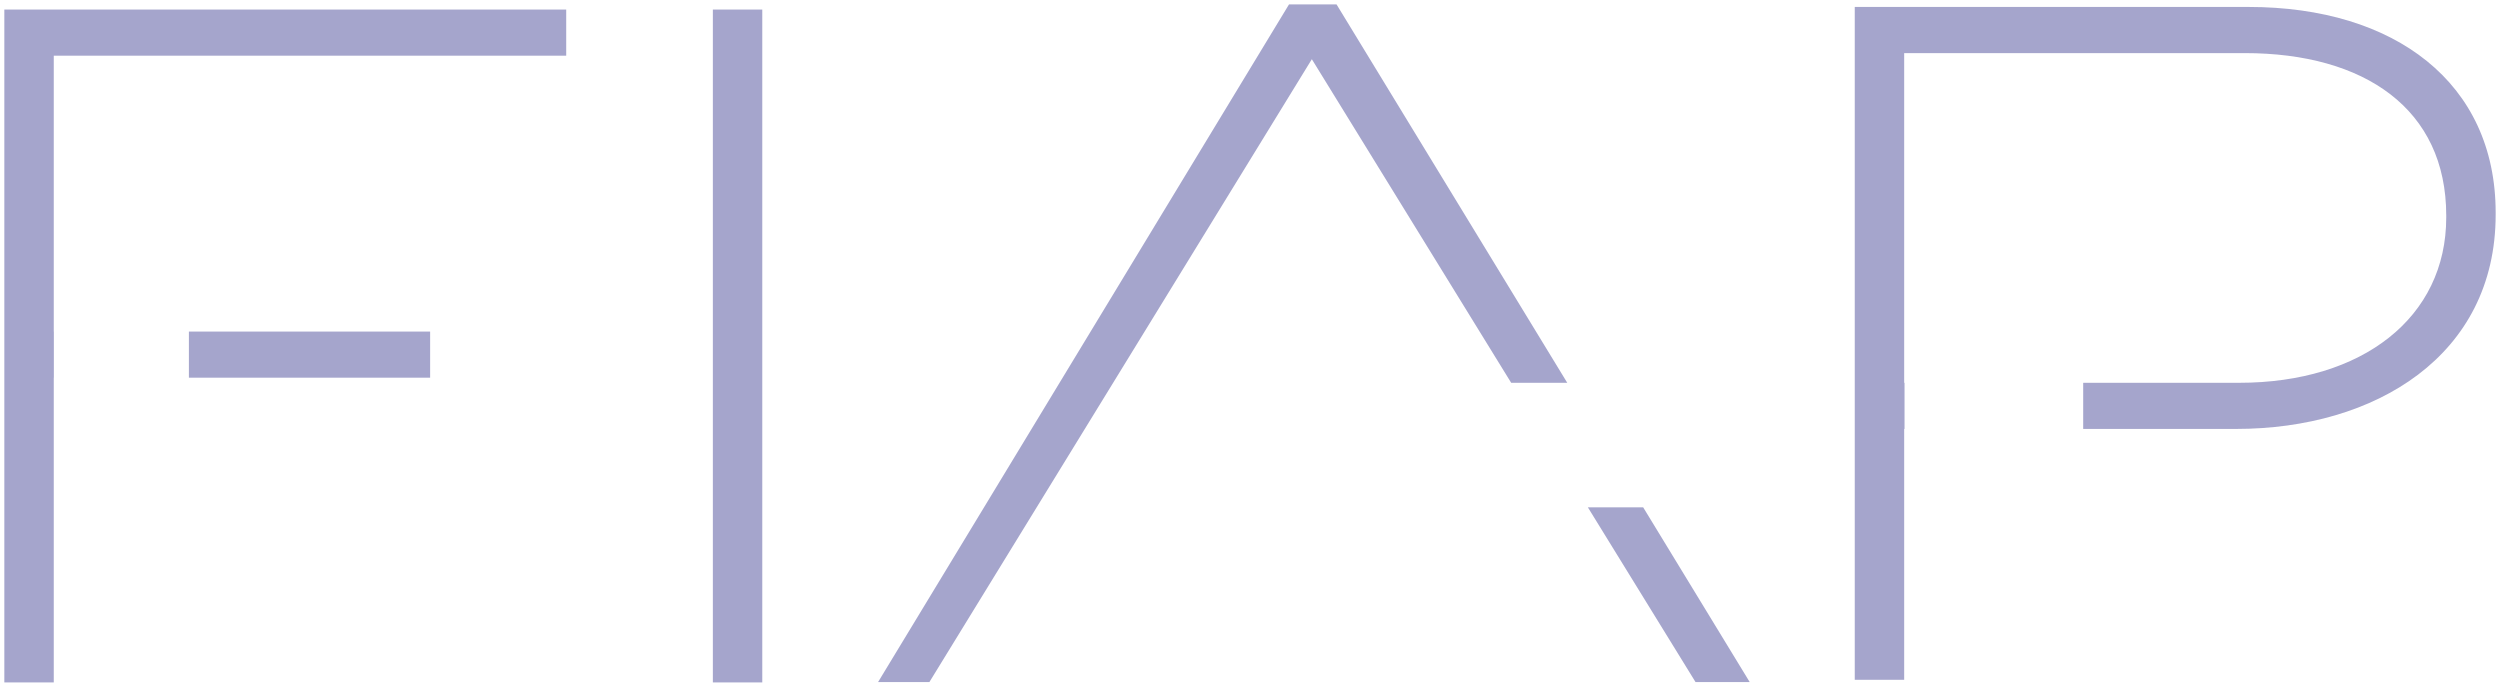 <svg width="91" height="25" viewBox="0 0 91 25" fill="none" xmlns="http://www.w3.org/2000/svg">
<g clip-path="url(#clip0_2_20)">
<path d="M25.948 0.348H27.747V24.84H25.948V0.348Z" fill="#A5A5CC"/>
<path d="M6.876 12.069H15.657V13.748H6.876V12.069Z" fill="#A5A5CC"/>
<path d="M0.158 0.348V24.84H1.957V13.748H1.96V12.069H1.957V2.027H20.61V0.348" fill="#A5A5CC"/>
<path d="M81.847 0.253H67.513V24.745H69.312V15.613H69.325V13.934H69.312V1.933H81.709C86.068 1.933 89.043 3.962 89.043 7.846V7.916C89.043 11.554 85.998 13.934 81.501 13.934H75.828V15.613H81.397C86.448 15.613 90.842 12.954 90.842 7.811V7.741C90.842 3.017 87.174 0.253 81.847 0.253" fill="#A5A5CC"/>
<path d="M57.048 13.934L48.65 0.16H46.92L31.962 24.827H33.83L47.751 2.155L55.007 13.934" fill="#A5A5CC"/>
<path d="M59.811 18.466H57.798L61.717 24.827H63.689" fill="#A5A5CC"/>
</g>
<defs>
<clipPath id="clip0_2_20">
<rect width="91" height="25" fill="white"/>
</clipPath>
</defs>
</svg>
